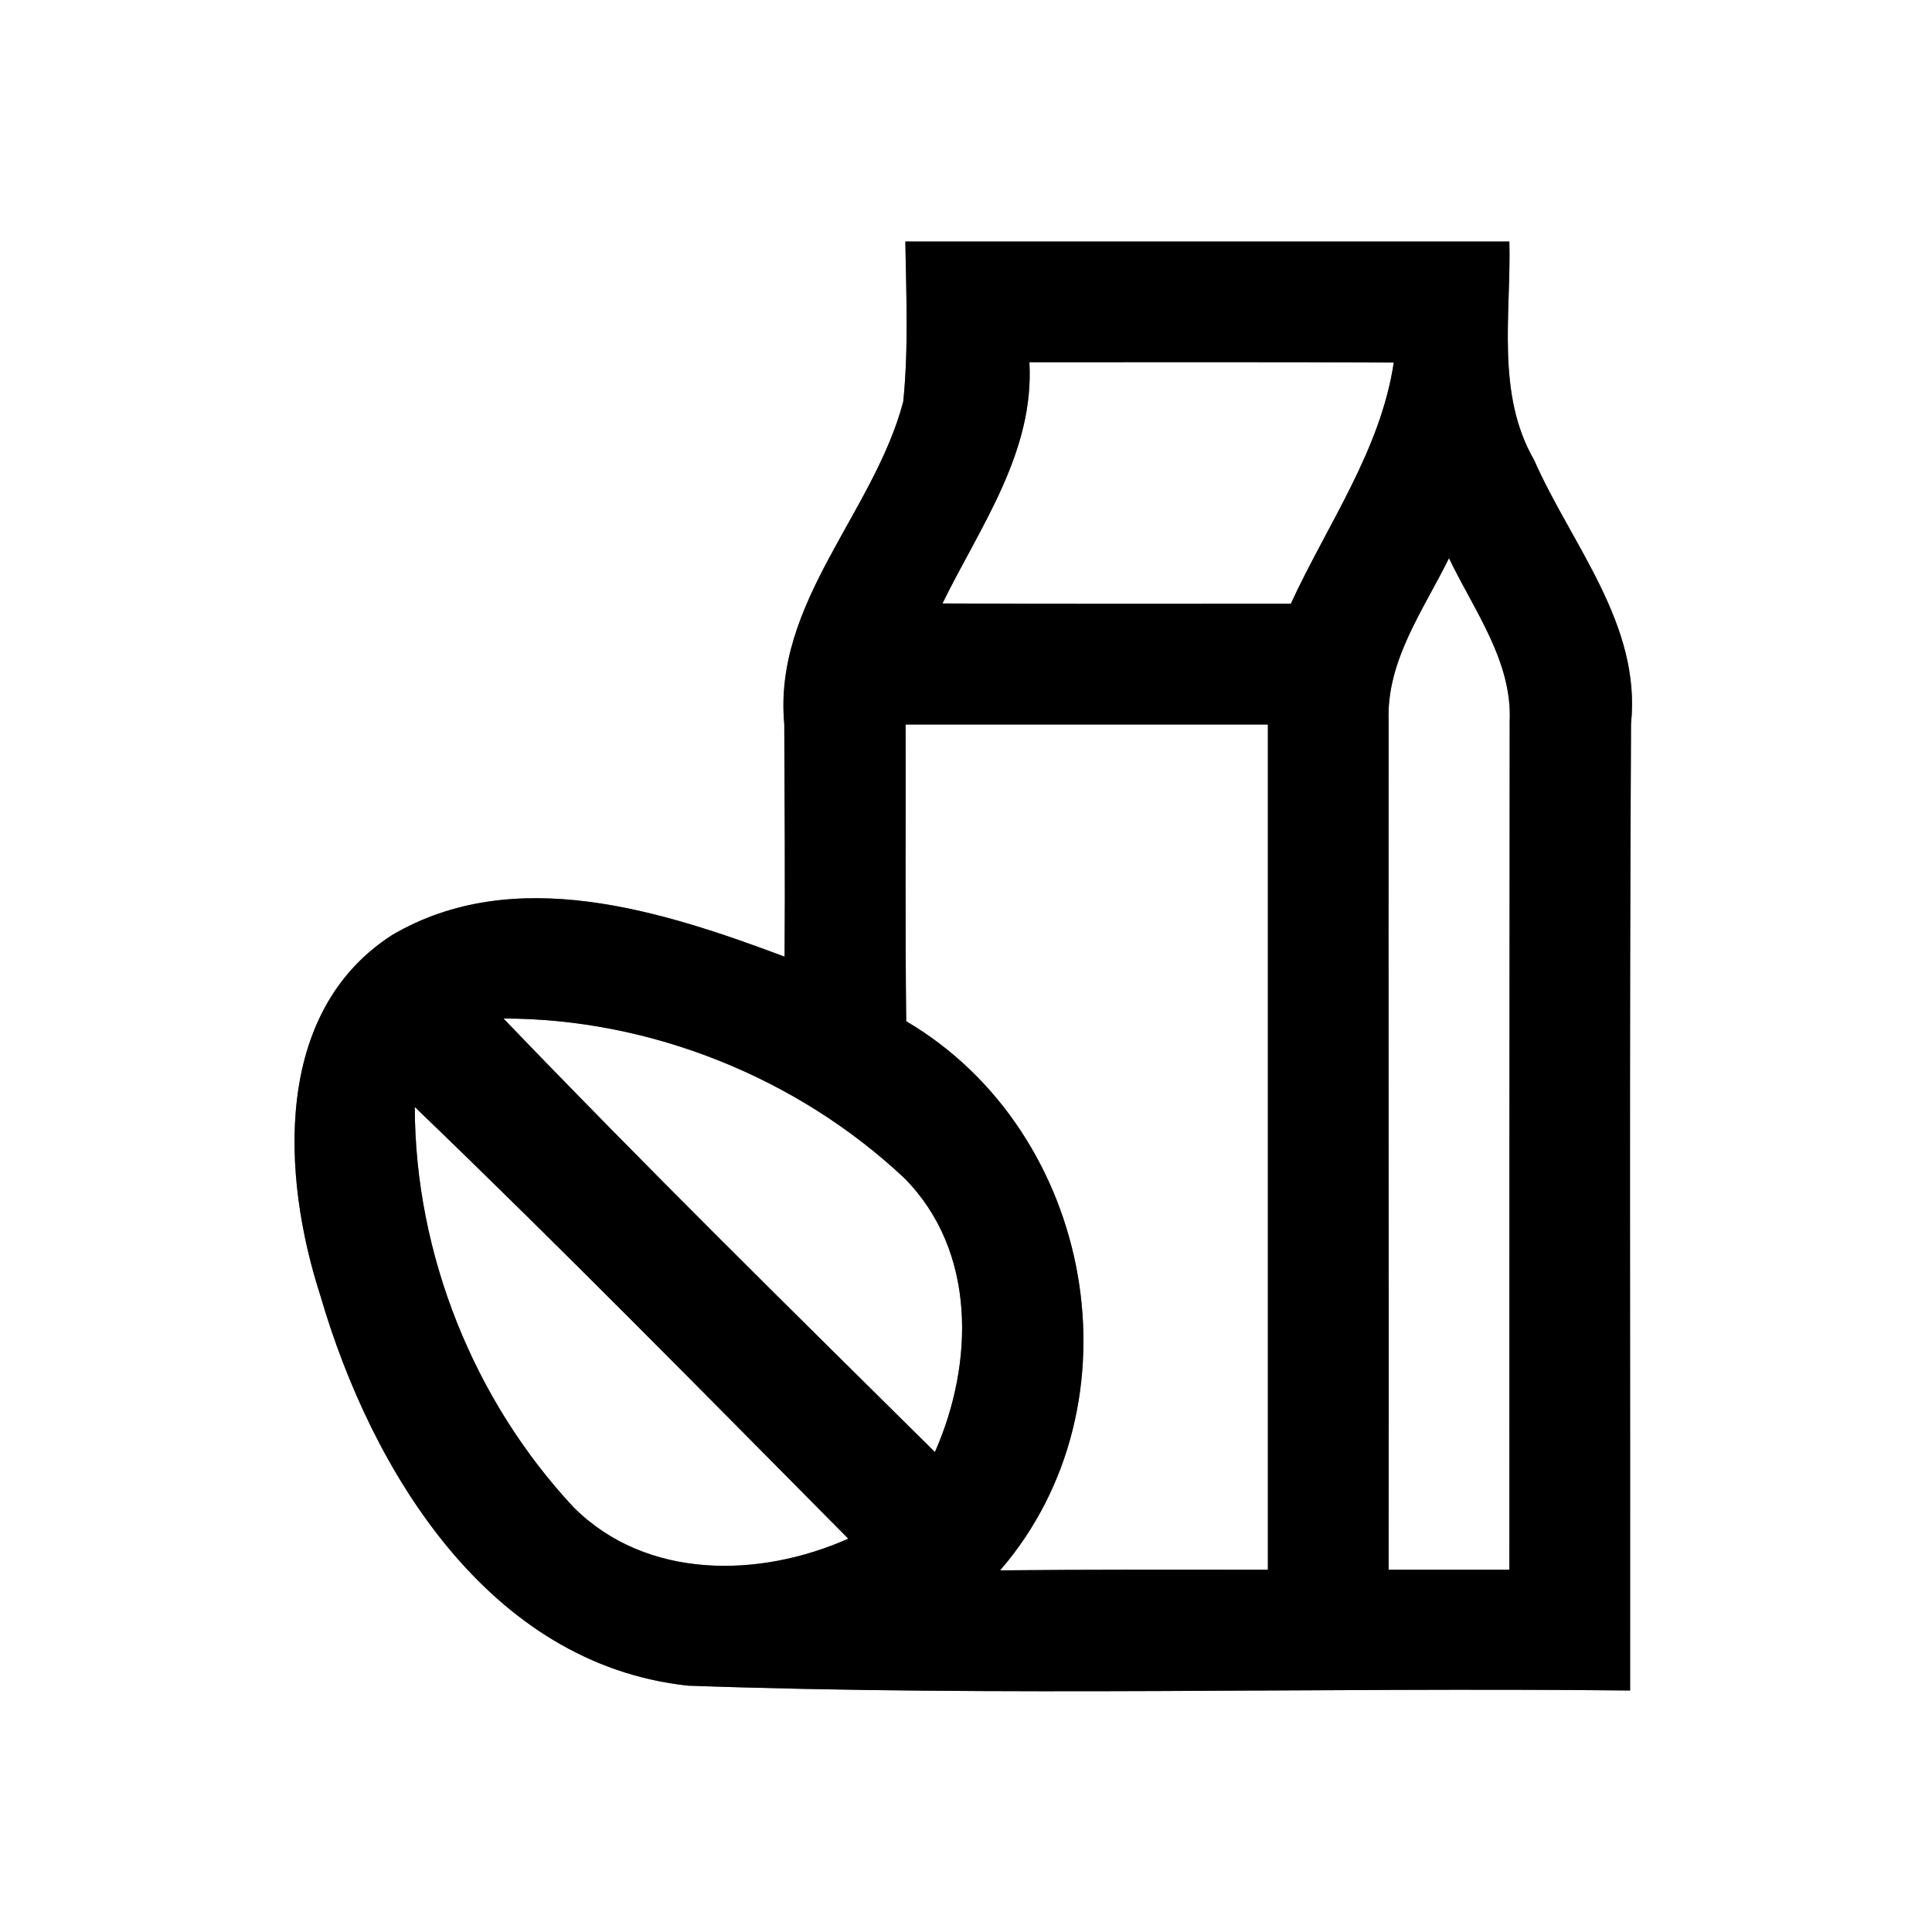 <?xml version="1.0" encoding="UTF-8" ?>
<!DOCTYPE svg PUBLIC "-//W3C//DTD SVG 1.1//EN" "http://www.w3.org/Graphics/SVG/1.1/DTD/svg11.dtd">
<svg width="64pt" height="64pt" viewBox="0 0 64 64" version="1.1" xmlns="http://www.w3.org/2000/svg">
<rect x="0" y="0" width="64" height="64" fill="#808080" stroke="none"/>
<g id="#ffffffff">
<path fill="#ffffff" opacity="1.00" d=" M 0.00 0.00 L 64.00 0.00 L 64.00 64.00 L 0.00 64.00 L 0.00 0.00 M 29.99 8.00 C 30.02 9.77 30.10 11.55 29.92 13.31 C 28.94 17.00 25.61 19.96 25.98 23.99 C 25.99 26.56 26.01 29.12 25.99 31.69 C 21.93 30.17 17.03 28.59 12.98 30.98 C 9.04 33.52 9.33 38.96 10.61 42.91 C 12.30 48.72 16.19 55.13 22.79 55.84 C 33.18 56.21 43.60 55.89 54.00 56.00 C 54.01 45.32 53.97 34.65 54.03 23.97 C 54.37 20.68 52.07 18.07 50.82 15.24 C 49.55 13.04 50.06 10.42 50.00 8.00 C 43.33 8.00 36.66 8.00 29.99 8.00 Z" />
<path fill="#ffffff" opacity="1.00" d=" M 34.10 12.00 C 38.13 12.00 42.15 11.99 46.17 12.01 C 45.73 14.93 43.97 17.37 42.76 20.00 C 38.92 20.00 35.07 20.01 31.22 19.99 C 32.47 17.44 34.27 14.98 34.10 12.00 Z" />
<path fill="#ffffff" opacity="1.00" d=" M 46.00 23.89 C 45.92 21.89 47.16 20.20 48.00 18.49 C 48.82 20.21 50.10 21.90 50.01 23.90 C 50.00 33.27 50.00 42.64 50.00 52.00 C 48.67 52.00 47.33 52.00 46.00 52.00 C 46.01 42.63 45.99 33.26 46.00 23.89 Z" />
<path fill="#ffffff" opacity="1.00" d=" M 30.00 24.00 C 34.00 24.00 38.00 24.00 42.00 24.00 C 42.00 33.33 42.00 42.67 42.00 52.00 C 39.04 52.00 36.09 51.99 33.13 52.02 C 37.90 46.50 36.25 37.50 30.02 33.83 C 29.98 30.55 30.01 27.27 30.00 24.00 Z" />
<path fill="#ffffff" opacity="1.00" d=" M 16.68 33.74 C 21.55 33.74 26.42 35.70 29.96 39.03 C 32.35 41.44 32.27 45.16 30.97 48.10 C 26.17 43.35 21.35 38.61 16.68 33.74 Z" />
<path fill="#ffffff" opacity="1.00" d=" M 13.74 36.67 C 18.61 41.35 23.34 46.17 28.10 50.97 C 25.16 52.28 21.42 52.34 19.01 49.94 C 15.69 46.39 13.75 41.54 13.74 36.67 Z" />
</g>
<g id="#000000ff">
<path fill="#000000" opacity="1.00" d=" M 29.99 8.00 C 36.66 8.00 43.33 8.00 50.00 8.00 C 50.06 10.42 49.55 13.04 50.82 15.24 C 52.07 18.07 54.37 20.68 54.03 23.97 C 53.97 34.65 54.01 45.32 54.00 56.00 C 43.60 55.89 33.18 56.21 22.79 55.84 C 16.19 55.13 12.30 48.72 10.61 42.91 C 9.33 38.96 9.04 33.52 12.98 30.98 C 17.03 28.59 21.93 30.17 25.99 31.69 C 26.01 29.12 25.99 26.56 25.98 23.99 C 25.61 19.96 28.94 17.00 29.92 13.31 C 30.10 11.55 30.02 9.77 29.99 8.00 M 34.10 12.00 C 34.27 14.98 32.47 17.44 31.22 19.99 C 35.07 20.01 38.92 20.00 42.76 20.00 C 43.97 17.37 45.73 14.93 46.17 12.01 C 42.15 11.99 38.13 12.00 34.10 12.00 M 46.00 23.89 C 45.99 33.26 46.01 42.63 46.00 52.00 C 47.33 52.00 48.67 52.00 50.00 52.00 C 50.00 42.64 50.00 33.27 50.01 23.90 C 50.10 21.90 48.82 20.21 48.00 18.49 C 47.16 20.20 45.92 21.89 46.00 23.89 M 30.00 24.00 C 30.01 27.27 29.98 30.55 30.02 33.83 C 36.25 37.50 37.90 46.50 33.13 52.02 C 36.09 51.99 39.04 52.00 42.00 52.00 C 42.00 42.67 42.00 33.33 42.00 24.00 C 38.00 24.00 34.00 24.00 30.00 24.00 M 16.68 33.74 C 21.35 38.61 26.17 43.35 30.97 48.10 C 32.27 45.16 32.35 41.44 29.96 39.03 C 26.42 35.70 21.55 33.74 16.68 33.74 M 13.74 36.67 C 13.75 41.54 15.69 46.39 19.01 49.94 C 21.42 52.34 25.16 52.28 28.10 50.97 C 23.34 46.17 18.61 41.35 13.74 36.67 Z" />
</g>
</svg>
